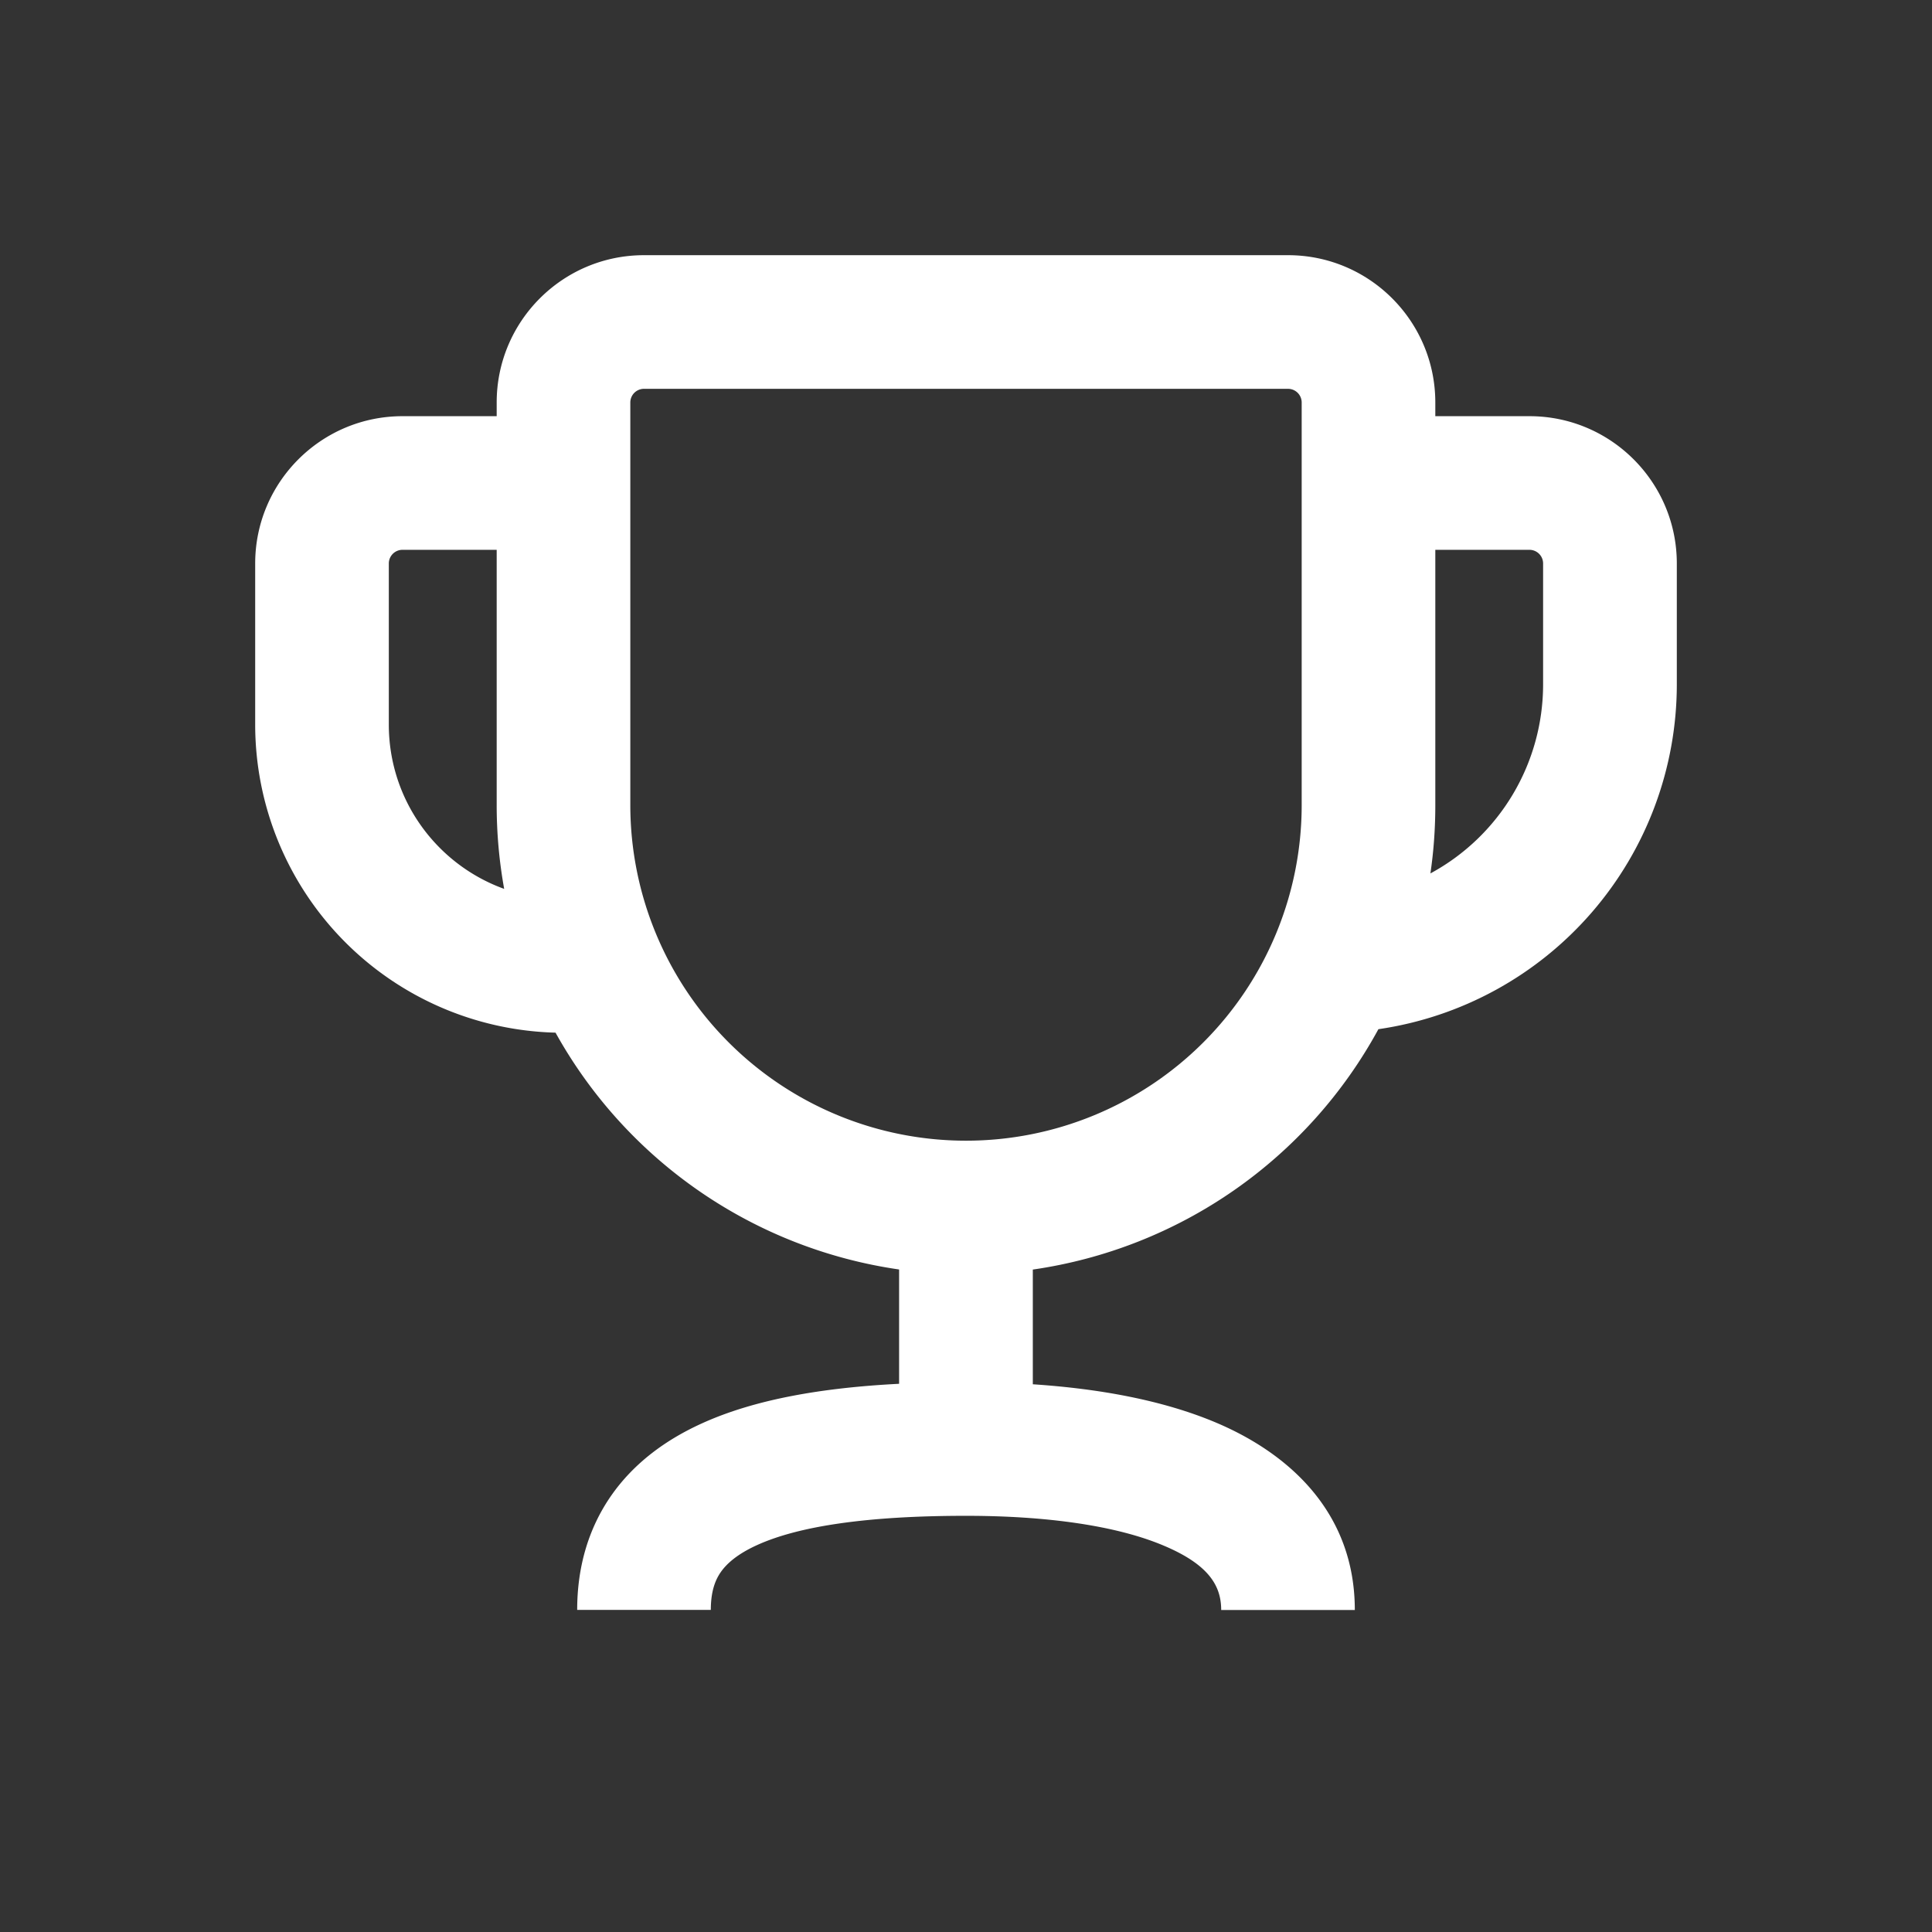 <?xml version="1.0" encoding="utf-8"?>
<svg fill="#FFFFFF" viewBox="0 0 24 24" xmlns="http://www.w3.org/2000/svg">
<rect x="0" y="0" width="24" height="24" fill="#333333" stroke="none"/>
<path _ngcontent-ng-c1909134112="" clip-rule="evenodd" d="M6.17 5c0-1.01.82-1.83 1.83-1.83h8c1.011 0 1.83.82 1.83 1.83v.17H19c1.01 0 1.83.82 1.83 1.83v1.5a4.33 4.33 0 0 1-3.707 4.285 5.834 5.834 0 0 1-4.293 2.986v1.425c.816.054 1.614.196 2.278.477.911.386 1.722 1.119 1.722 2.327h-1.66c0-.292-.144-.559-.71-.798-.588-.25-1.458-.372-2.46-.372-1.226 0-2.076.128-2.594.363-.245.111-.378.23-.452.336-.07.1-.124.241-.124.47H7.17c0-.52.133-1.003.422-1.419.286-.41.684-.697 1.127-.898.666-.303 1.51-.444 2.45-.492v-1.42a5.834 5.834 0 0 1-4.268-2.942 3.83 3.83 0 0 1-3.731-3.83V7c0-1.01.82-1.83 1.83-1.83h1.17V5Zm0 1.83H5a.17.17 0 0 0-.17.17v2c0 .94.597 1.74 1.433 2.042A5.864 5.864 0 0 1 6.17 10V6.83Zm11.599 4.02a2.67 2.67 0 0 0 1.4-2.35V7a.17.17 0 0 0-.17-.17H17.83V10c0 .289-.02.572-.061.85ZM8 4.83a.17.17 0 0 0-.17.17v5a4.17 4.17 0 0 0 8.34 0V5a.17.17 0 0 0-.17-.17H8Z" fill-rule="evenodd" style="color: inherit"/>
</svg>